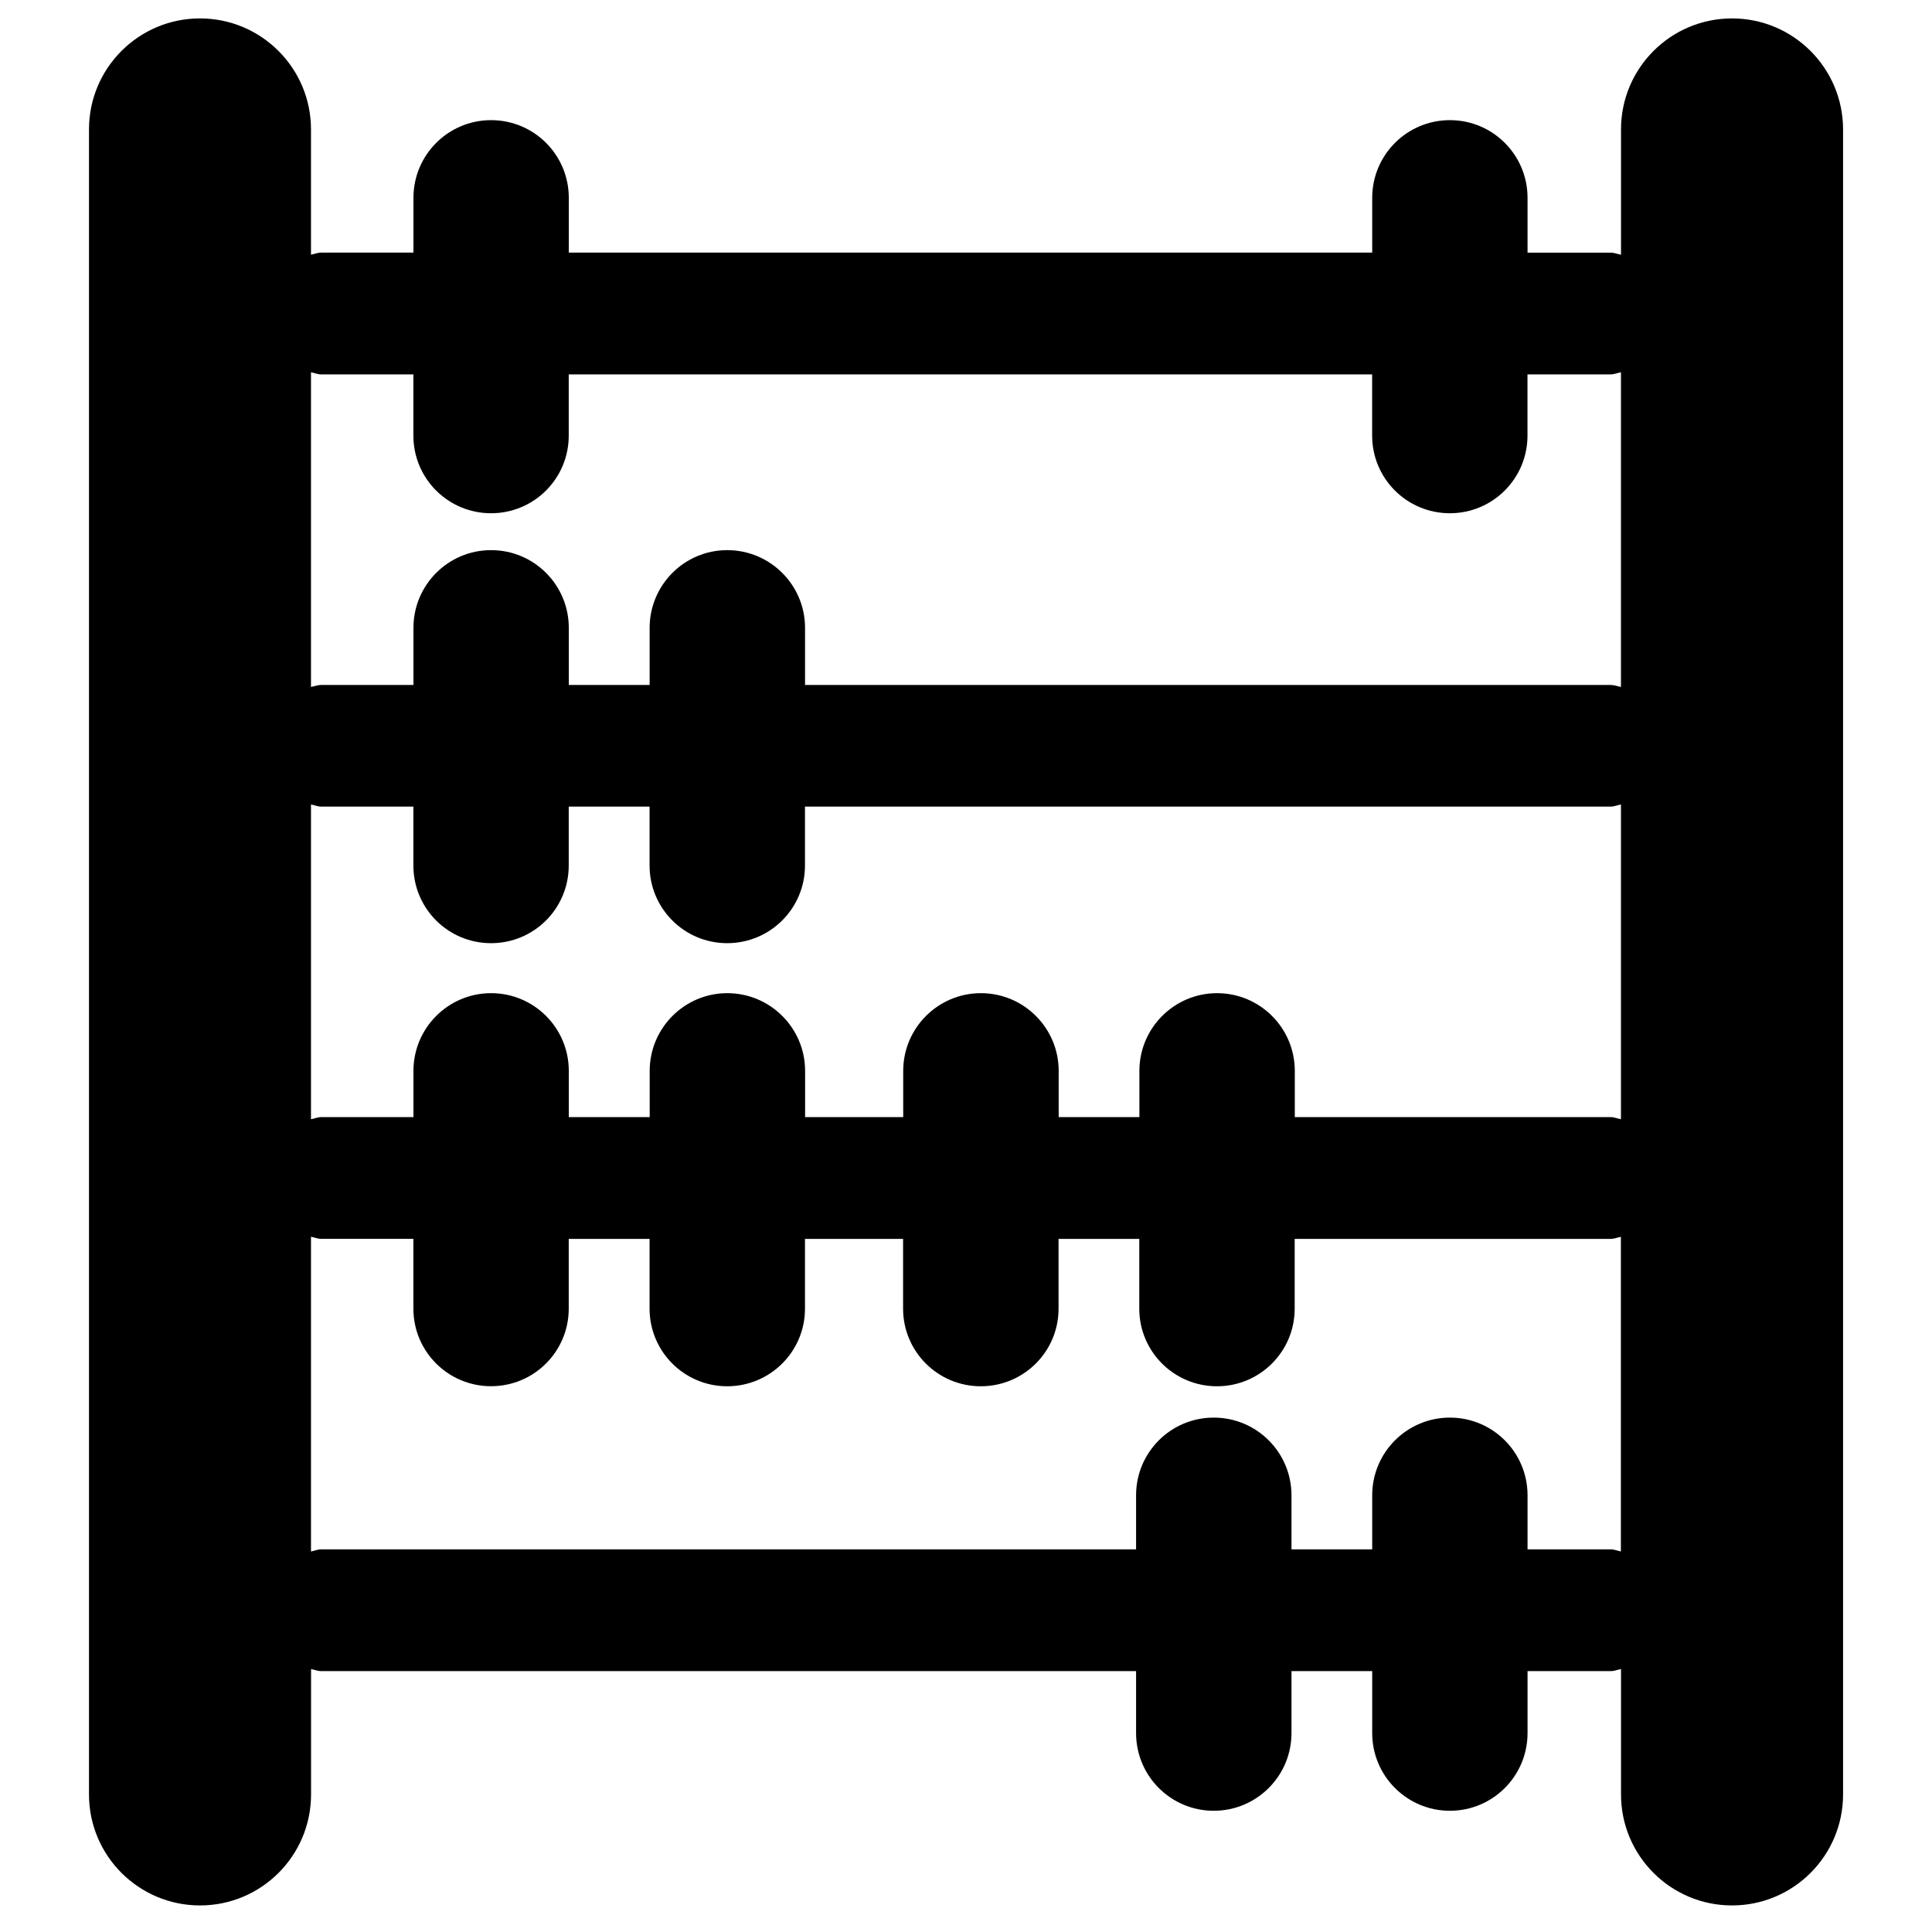 <?xml version="1.0" encoding="utf-8"?>
<!-- Generator: Adobe Illustrator 16.0.0, SVG Export Plug-In . SVG Version: 6.00 Build 0)  -->
<!DOCTYPE svg PUBLIC "-//W3C//DTD SVG 1.1//EN" "http://www.w3.org/Graphics/SVG/1.1/DTD/svg11.dtd">
<svg version="1.1" id="Layer_1" xmlns="http://www.w3.org/2000/svg" xmlns:xlink="http://www.w3.org/1999/xlink" x="0px" y="0px"
	 width="32px" height="32px" viewBox="0 0 32 32" enable-background="new 0 0 32 32" xml:space="preserve">
<path d="M28.688,0.305c-1.016,0-1.839,0.824-1.839,1.838V4.22c-0.058-0.012-0.11-0.035-0.171-0.035h-1.377V3.277
	c0-0.711-0.575-1.287-1.286-1.287s-1.287,0.576-1.287,1.287v0.907H9.421V3.277c0-0.711-0.574-1.287-1.287-1.287
	c-0.711,0-1.286,0.576-1.286,1.287v0.907H5.321c-0.061,0-0.112,0.023-0.17,0.035V2.143c0-1.014-0.823-1.838-1.839-1.838
	S1.474,1.129,1.474,2.143v27.579c0,1.014,0.823,1.838,1.839,1.838s1.839-0.824,1.839-1.838v-2.077
	c0.058,0.011,0.109,0.034,0.17,0.034h13.495v1.026c0,0.711,0.575,1.287,1.286,1.287c0.712,0,1.288-0.576,1.288-1.287v-1.026h1.337
	v1.026c0,0.711,0.576,1.287,1.287,1.287s1.286-0.576,1.286-1.287v-1.026h1.377c0.061,0,0.113-0.023,0.171-0.034v2.077
	c0,1.014,0.823,1.838,1.839,1.838s1.839-0.824,1.839-1.838V2.143C30.526,1.129,29.703,0.305,28.688,0.305z M26.849,25.698
	c-0.058-0.012-0.11-0.036-0.171-0.036h-1.377v-0.895c0-0.711-0.575-1.287-1.286-1.287s-1.287,0.576-1.287,1.287v0.895h-1.337v-0.895
	c0-0.711-0.576-1.287-1.288-1.287c-0.711,0-1.286,0.576-1.286,1.287v0.895H5.321c-0.061,0-0.112,0.024-0.17,0.036v-5.213
	c0.058,0.01,0.109,0.034,0.17,0.034h1.526v1.156c0,0.71,0.575,1.285,1.286,1.285c0.713,0,1.287-0.575,1.287-1.285V20.52h1.339v1.156
	c0,0.71,0.576,1.285,1.285,1.285c0.712,0,1.289-0.575,1.289-1.285V20.52h1.625v1.156c0,0.71,0.576,1.285,1.287,1.285
	c0.712,0,1.288-0.575,1.288-1.285V20.52h1.337v1.156c0,0.71,0.576,1.285,1.287,1.285s1.287-0.575,1.287-1.285V20.52h5.232
	c0.061,0,0.113-0.024,0.171-0.034V25.698z M26.849,18.538c-0.058-0.01-0.11-0.035-0.171-0.035h-5.232v-0.766
	c0-0.709-0.576-1.287-1.287-1.287s-1.287,0.578-1.287,1.287v0.766h-1.337v-0.766c0-0.709-0.576-1.287-1.288-1.287
	c-0.711,0-1.287,0.578-1.287,1.287v0.766h-1.625v-0.766c0-0.709-0.577-1.287-1.289-1.287c-0.709,0-1.285,0.578-1.285,1.287v0.766
	H9.421v-0.766c0-0.709-0.574-1.287-1.287-1.287c-0.711,0-1.286,0.578-1.286,1.287v0.766H5.321c-0.061,0-0.112,0.025-0.17,0.035
	v-5.213c0.058,0.01,0.109,0.035,0.17,0.035h1.526v0.976c0,0.711,0.575,1.286,1.286,1.286c0.713,0,1.287-0.575,1.287-1.286V13.36
	h1.339v0.976c0,0.711,0.576,1.286,1.285,1.286c0.712,0,1.289-0.575,1.289-1.286V13.36h13.344c0.061,0,0.113-0.025,0.171-0.035
	V18.538z M26.849,11.378c-0.058-0.01-0.11-0.033-0.171-0.033H13.334v-0.946c0-0.71-0.577-1.287-1.289-1.287
	c-0.709,0-1.285,0.577-1.285,1.287v0.946H9.421v-0.946c0-0.71-0.574-1.287-1.287-1.287c-0.711,0-1.286,0.577-1.286,1.287v0.946
	H5.321c-0.061,0-0.112,0.023-0.17,0.033V6.166c0.058,0.011,0.109,0.035,0.17,0.035h1.526v1.014c0,0.711,0.575,1.286,1.286,1.286
	c0.713,0,1.287-0.575,1.287-1.286V6.201h13.307v1.014c0,0.711,0.576,1.286,1.287,1.286s1.286-0.575,1.286-1.286V6.201h1.377
	c0.061,0,0.113-0.024,0.171-0.035V11.378z"/>
</svg>
